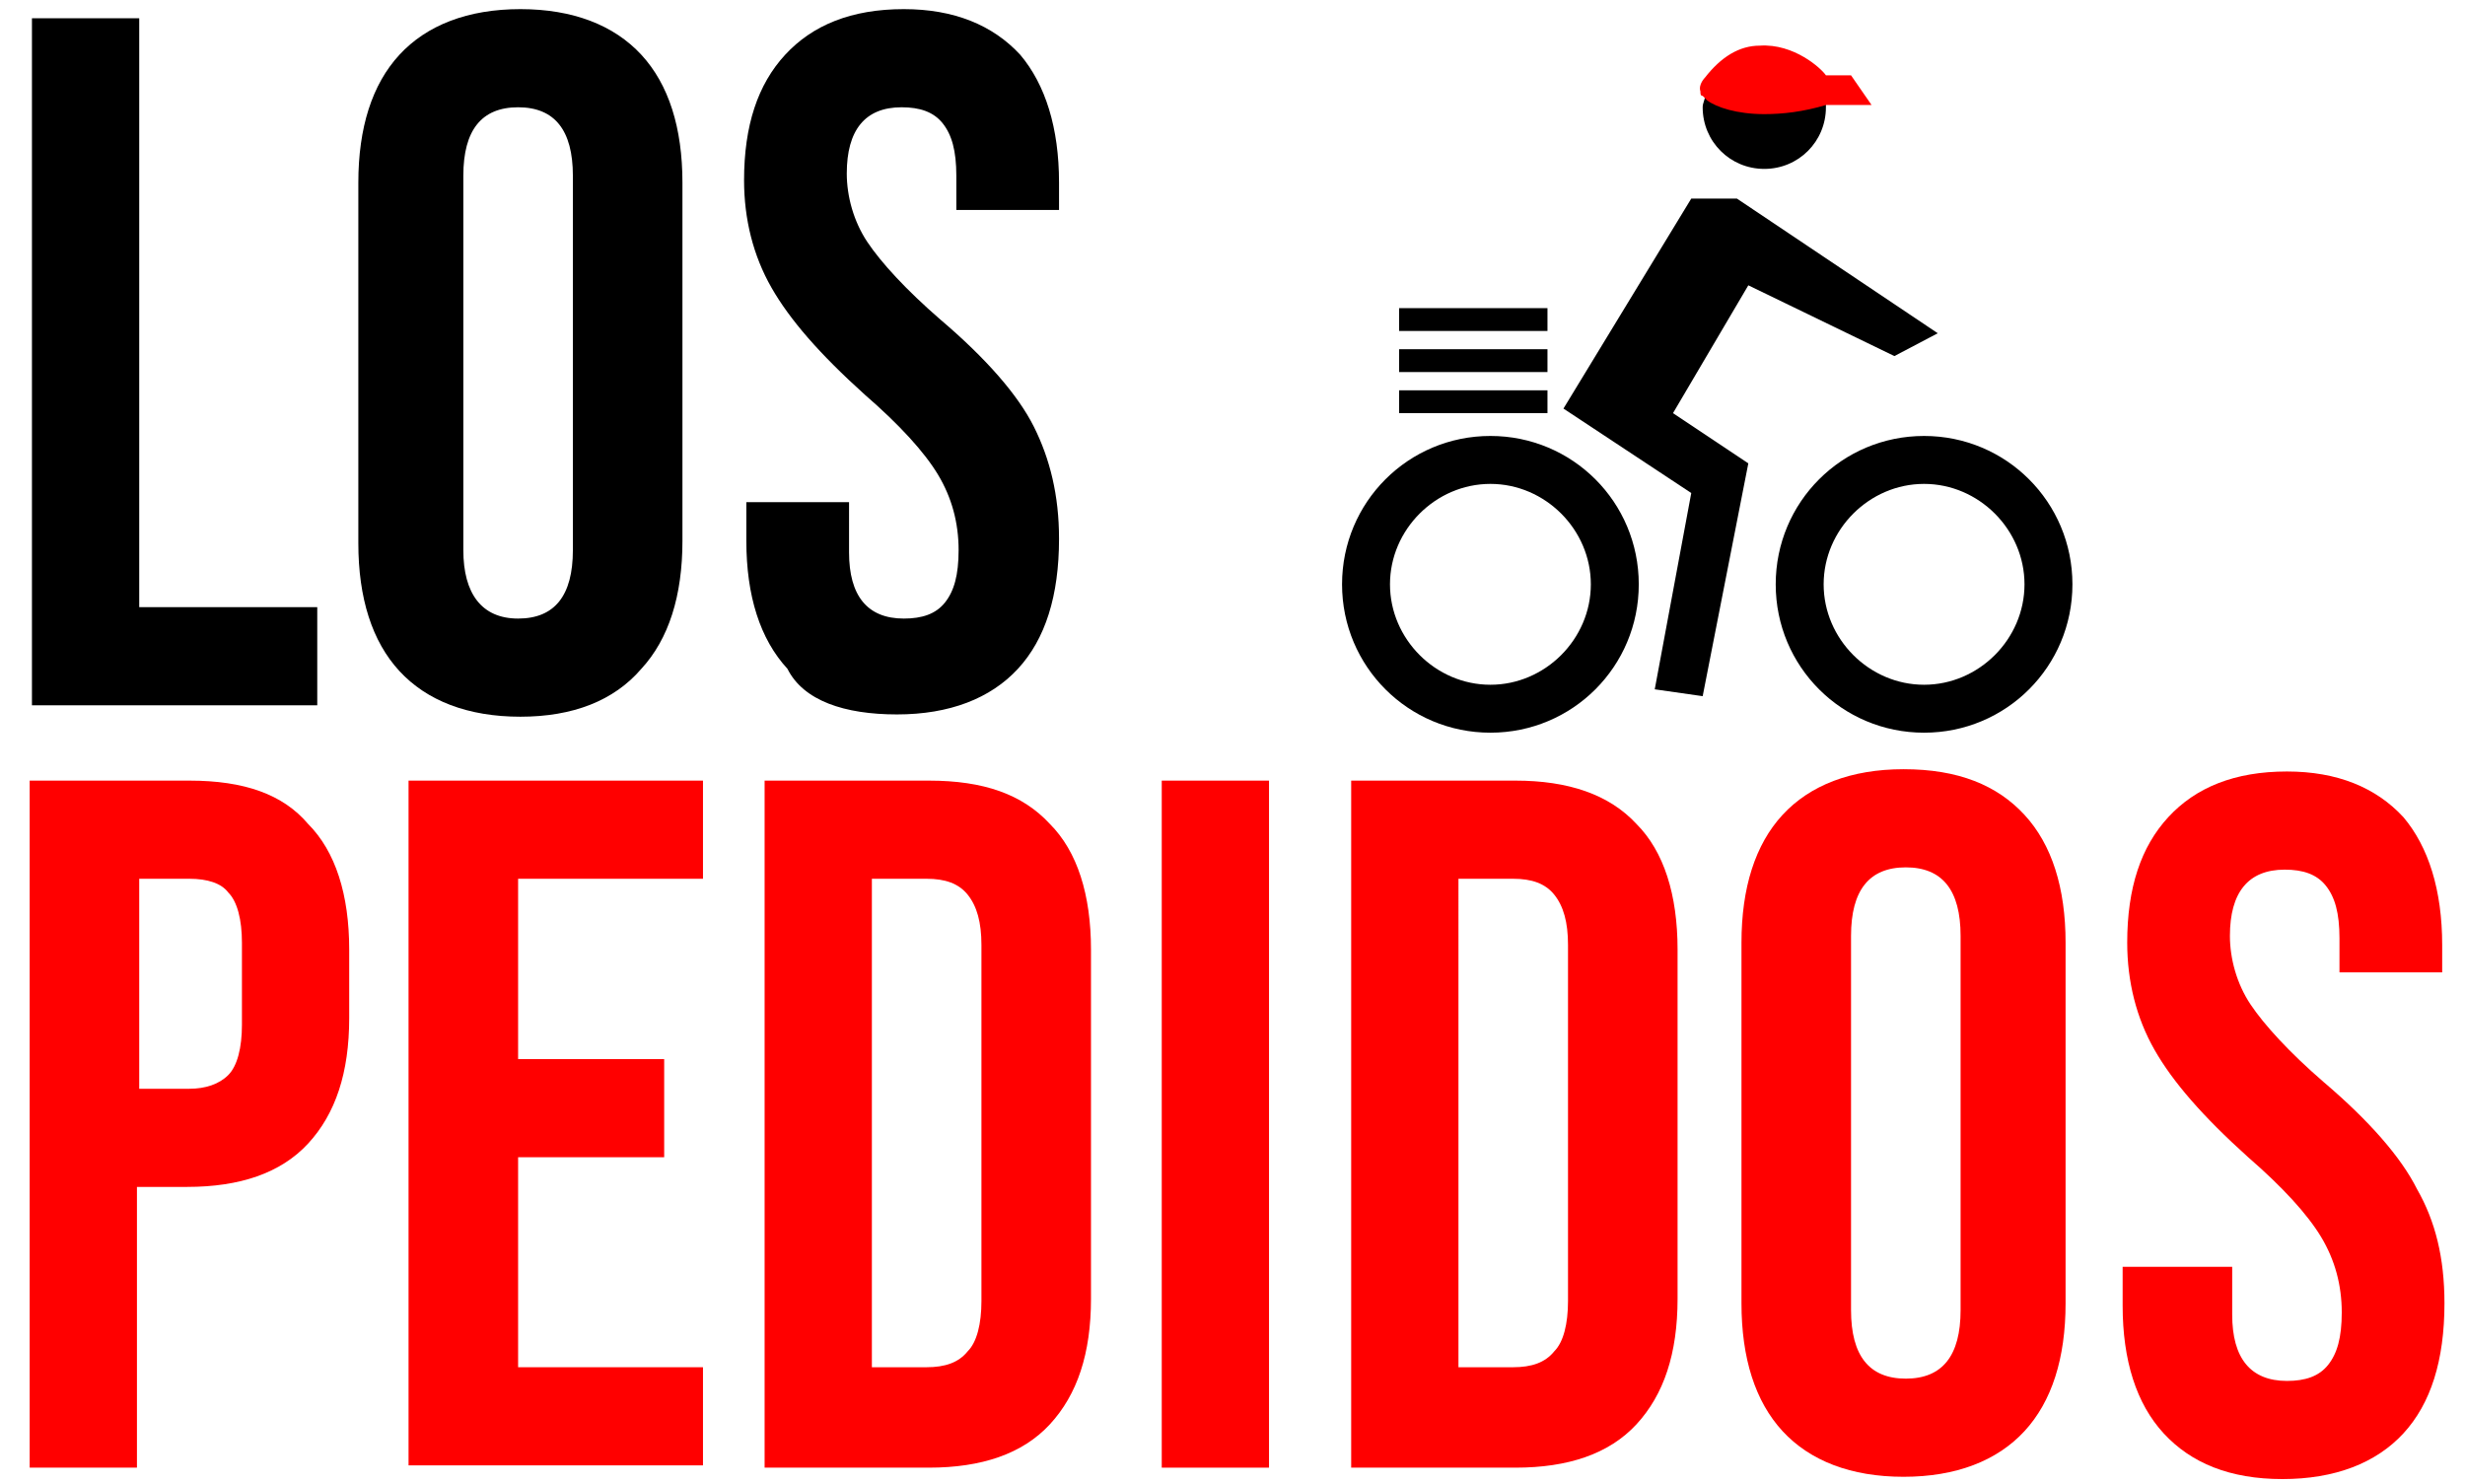 <?xml version="1.0" encoding="utf-8"?>
<!-- Generator: Adobe Illustrator 25.1.0, SVG Export Plug-In . SVG Version: 6.00 Build 0)  -->
<svg version="1.1" id="Capa_1" xmlns="http://www.w3.org/2000/svg" xmlns:xlink="http://www.w3.org/1999/xlink" x="0px" y="0px"
	 viewBox="0 0 108 65" style="enable-background:new 0 0 108 65;" xml:space="preserve">
<style type="text/css">
	.st0{fill:none;}
	.st1{fill:#FF0000;}
</style>
<g>
	<path class="st0" d="M83.4,38c-1.6,0-2.4,1-2.4,3v16.4c0,2,0.8,3,2.4,3c1.6,0,2.4-1,2.4-3V41C85.9,39,85.1,38,83.4,38z"/>
	<circle class="st0" cx="65.3" cy="25.6" r="4.4"/>
	<path class="st0" d="M66.3,38.5h-2.4v21.5h2.4c0.8,0,1.4-0.2,1.8-0.7c0.4-0.5,0.6-1.2,0.6-2.2V41.4c0-1-0.2-1.8-0.6-2.2
		C67.7,38.7,67.1,38.5,66.3,38.5z"/>
	<path class="st0" d="M25.2,24.1V7.7c0-2-0.8-3-2.4-3s-2.4,1-2.4,3v16.4c0,2,0.8,3,2.4,3S25.2,26,25.2,24.1z"/>
	<path class="st0" d="M40.6,38.5h-2.4v21.5h2.4c0.8,0,1.4-0.2,1.8-0.7C42.8,58.8,43,58,43,57V41.4c0-1-0.2-1.8-0.6-2.2
		C42,38.7,41.4,38.5,40.6,38.5z"/>
	<circle class="st0" cx="84.3" cy="25.6" r="4.4"/>
	<path class="st0" d="M8.3,38.5H6.1v9.2h2.2c0.8,0,1.4-0.2,1.7-0.6c0.4-0.4,0.6-1.2,0.6-2.2v-3.6c0-1-0.2-1.8-0.6-2.2
		C9.7,38.7,9.1,38.5,8.3,38.5z"/>
	<polygon points="13.9,26.6 6.1,26.6 6.1,0.8 1.4,0.8 1.4,30.9 13.9,30.9 	"/>
	<path d="M28.1,29.3c1.2-1.3,1.8-3.2,1.8-5.6V8c0-2.4-0.6-4.3-1.8-5.6c-1.2-1.3-3-2-5.3-2s-4.1,0.7-5.3,2c-1.2,1.3-1.8,3.2-1.8,5.6
		v15.8c0,2.4,0.6,4.3,1.8,5.6c1.2,1.3,3,2,5.3,2S26.9,30.7,28.1,29.3z M20.3,24.1V7.7c0-2,0.8-3,2.4-3s2.4,1,2.4,3v16.4
		c0,2-0.8,3-2.4,3S20.3,26,20.3,24.1z"/>
	<path d="M39.3,31.3c2.3,0,4.1-0.7,5.3-2c1.2-1.3,1.8-3.2,1.8-5.7c0-1.9-0.4-3.5-1.1-4.9c-0.7-1.4-2.1-3-4.1-4.7
		c-1.5-1.3-2.6-2.5-3.2-3.4c-0.6-0.9-0.9-2-0.9-3c0-1.9,0.8-2.9,2.4-2.9c0.8,0,1.4,0.2,1.8,0.7c0.4,0.5,0.6,1.2,0.6,2.3v1.5h4.5V8
		c0-2.4-0.6-4.3-1.7-5.6c-1.2-1.3-2.9-2-5.1-2c-2.3,0-4,0.7-5.2,2c-1.2,1.3-1.8,3.1-1.8,5.5c0,1.7,0.4,3.3,1.2,4.7
		c0.8,1.4,2.1,2.9,4.1,4.7c1.5,1.3,2.6,2.5,3.2,3.5c0.6,1,0.9,2.1,0.9,3.3c0,1.1-0.2,1.8-0.6,2.3c-0.4,0.5-1,0.7-1.8,0.7
		c-1.6,0-2.4-1-2.4-2.9V22h-4.5v1.7c0,2.4,0.6,4.3,1.8,5.6C35.2,30.7,37,31.3,39.3,31.3z"/>
	<path class="st1" d="M8.3,34.2h-7v30.1h4.7V52h2.2c2.3,0,4.1-0.6,5.3-1.9c1.2-1.3,1.8-3.1,1.8-5.5v-3c0-2.4-0.6-4.3-1.8-5.5
		C12.4,34.8,10.7,34.2,8.3,34.2z M10.6,44.9c0,1-0.2,1.8-0.6,2.2c-0.4,0.4-1,0.6-1.7,0.6H6.1v-9.2h2.2c0.8,0,1.4,0.2,1.7,0.6
		c0.4,0.4,0.6,1.2,0.6,2.2V44.9z"/>
	<polygon class="st1" points="17.9,64.2 30.8,64.2 30.8,59.9 22.7,59.9 22.7,50.7 29.1,50.7 29.1,46.4 22.7,46.4 22.7,38.5 
		30.8,38.5 30.8,34.2 17.9,34.2 	"/>
	<path class="st1" d="M40.7,34.2h-7.2v30.1h7.2c2.3,0,4.1-0.6,5.3-1.9c1.2-1.3,1.8-3.1,1.8-5.5V41.6c0-2.4-0.6-4.3-1.8-5.5
		C44.8,34.8,43.1,34.2,40.7,34.2z M43,57c0,1-0.2,1.8-0.6,2.2c-0.4,0.5-1,0.7-1.8,0.7h-2.4V38.5h2.4c0.8,0,1.4,0.2,1.8,0.7
		c0.4,0.5,0.6,1.2,0.6,2.2V57z"/>
	<rect x="50.9" y="34.2" class="st1" width="4.7" height="30.1"/>
	<path class="st1" d="M66.4,34.2h-7.2v30.1h7.2c2.3,0,4.1-0.6,5.3-1.9s1.8-3.1,1.8-5.5V41.6c0-2.4-0.6-4.3-1.8-5.5
		C70.5,34.8,68.7,34.2,66.4,34.2z M68.7,57c0,1-0.2,1.8-0.6,2.2c-0.4,0.5-1,0.7-1.8,0.7h-2.4V38.5h2.4c0.8,0,1.4,0.2,1.8,0.7
		c0.4,0.5,0.6,1.2,0.6,2.2V57z"/>
	<path class="st1" d="M83.4,33.7c-2.3,0-4.1,0.7-5.3,2c-1.2,1.3-1.8,3.2-1.8,5.6v15.8c0,2.4,0.6,4.3,1.8,5.6c1.2,1.3,3,2,5.3,2
		s4.1-0.7,5.3-2c1.2-1.3,1.8-3.2,1.8-5.6V41.3c0-2.4-0.6-4.3-1.8-5.6C87.5,34.4,85.8,33.7,83.4,33.7z M85.9,57.4c0,2-0.8,3-2.4,3
		c-1.6,0-2.4-1-2.4-3V41c0-2,0.8-3,2.4-3c1.6,0,2.4,1,2.4,3V57.4z"/>
	<path class="st1" d="M105.9,52.1c-0.7-1.4-2.1-3-4.1-4.7c-1.5-1.3-2.6-2.5-3.2-3.4c-0.6-0.9-0.9-2-0.9-3c0-1.9,0.8-2.9,2.4-2.9
		c0.8,0,1.4,0.2,1.8,0.7c0.4,0.5,0.6,1.2,0.6,2.3v1.5h4.5v-1.2c0-2.4-0.6-4.3-1.7-5.6c-1.2-1.3-2.9-2-5.1-2c-2.3,0-4,0.7-5.2,2
		c-1.2,1.3-1.8,3.1-1.8,5.5c0,1.7,0.4,3.3,1.2,4.7c0.8,1.4,2.1,2.9,4.1,4.7c1.5,1.3,2.6,2.5,3.2,3.5c0.6,1,0.9,2.1,0.9,3.3
		c0,1.1-0.2,1.8-0.6,2.3s-1,0.7-1.8,0.7c-1.6,0-2.4-1-2.4-2.9v-2.1H93v1.7c0,2.4,0.6,4.3,1.8,5.6c1.2,1.3,2.9,2,5.2,2
		c2.3,0,4.1-0.7,5.3-2c1.2-1.3,1.8-3.2,1.8-5.7C107.1,55.1,106.7,53.5,105.9,52.1z"/>
	<polygon points="73.3,18.1 76.6,12.5 83,15.6 84.9,14.6 76.1,8.7 74.1,8.7 68.5,17.9 74.1,21.6 72.5,30.2 74.6,30.5 76.6,20.3 	"/>
	<path d="M77.3,4.9c-1.3,0-2.2-0.3-2.5-0.6c-0.1,0-0.1-0.1-0.1-0.1c0,0.2-0.1,0.3-0.1,0.5c0,1.5,1.2,2.7,2.7,2.7
		c1.5,0,2.7-1.2,2.7-2.7c0-0.1,0-0.1,0-0.2h0C79,4.8,78.1,4.9,77.3,4.9z"/>
	<path class="st1" d="M74.8,4.4c0.4,0.3,1.3,0.6,2.5,0.6c0.8,0,1.7-0.1,2.7-0.4h0h2l-0.9-1.3H80C79.8,3,78.6,1.9,77.1,2
		c-0.9,0-1.7,0.5-2.4,1.4c0,0-0.3,0.3-0.2,0.6c0,0.1,0,0.2,0.1,0.2C74.7,4.3,74.7,4.3,74.8,4.4z"/>
	<path d="M84.3,19.1c-3.6,0-6.5,2.9-6.5,6.5s2.9,6.5,6.5,6.5s6.5-2.9,6.5-6.5S87.9,19.1,84.3,19.1z M84.3,30c-2.4,0-4.4-2-4.4-4.4
		c0-2.4,2-4.4,4.4-4.4s4.4,2,4.4,4.4C88.7,28,86.7,30,84.3,30z"/>
	<path d="M65.3,32.1c3.6,0,6.5-2.9,6.5-6.5s-2.9-6.5-6.5-6.5s-6.5,2.9-6.5,6.5S61.7,32.1,65.3,32.1z M65.3,21.2c2.4,0,4.4,2,4.4,4.4
		c0,2.4-2,4.4-4.4,4.4s-4.4-2-4.4-4.4C60.9,23.2,62.9,21.2,65.3,21.2z"/>
	<rect x="61.3" y="17.1" width="6.5" height="1"/>
	<rect x="61.3" y="15.3" width="6.5" height="1"/>
	<rect x="61.3" y="13.5" width="6.5" height="1"/>
</g>
</svg>
